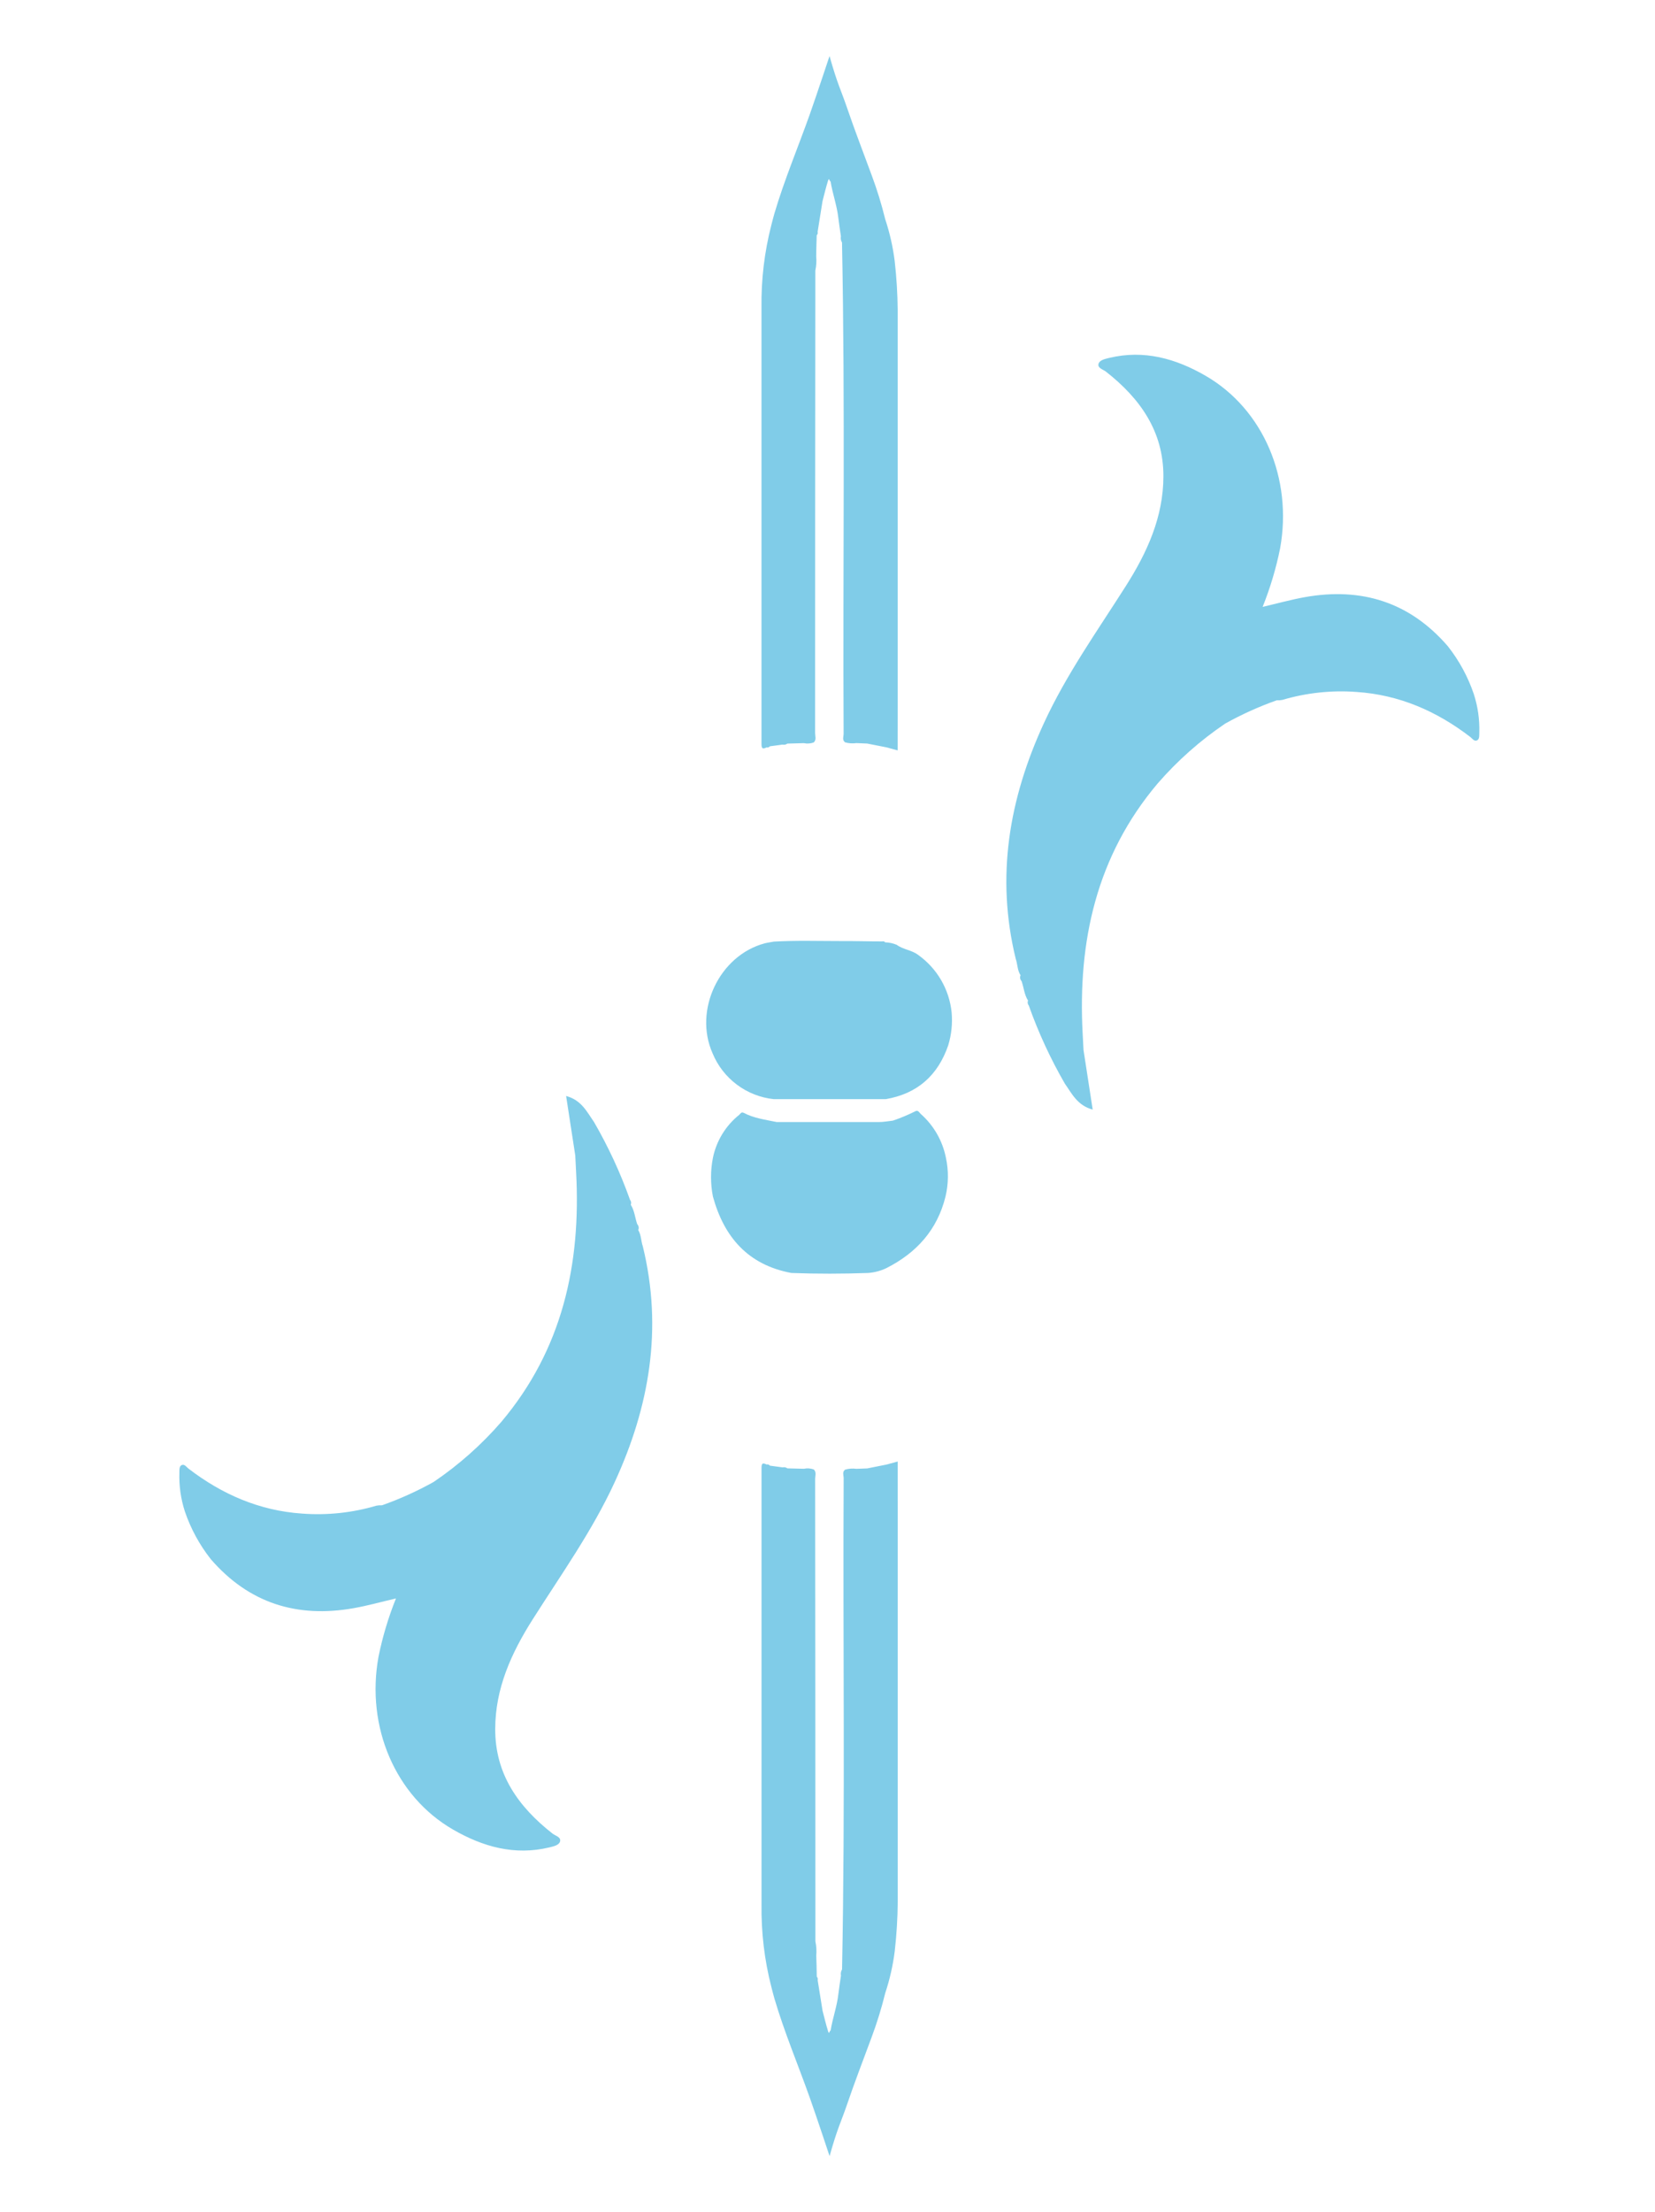 <svg width="140" height="187" viewBox="0 0 140 187" fill="none" xmlns="http://www.w3.org/2000/svg">
<path d="M80.016 97.864C79.73 96.425 78.978 95.121 77.876 94.153C77.751 94.037 77.659 93.789 77.391 93.955C76.789 94.256 76.167 94.514 75.53 94.73C75.142 94.769 74.755 94.85 74.344 94.85C71.463 94.85 68.583 94.85 65.707 94.85C64.761 94.652 63.791 94.532 62.919 94.075C62.702 93.963 62.636 94.149 62.532 94.238C61.386 95.154 60.599 96.443 60.306 97.879C60.095 98.956 60.095 100.064 60.306 101.141C61.252 104.592 63.291 106.924 66.939 107.606C69.103 107.687 71.27 107.683 73.433 107.606C73.971 107.568 74.497 107.429 74.984 107.195C77.531 105.905 79.291 103.961 79.984 101.141C80.24 100.064 80.251 98.945 80.016 97.864Z" fill="#80CCE8"/>
<path d="M17.833 131.801C21.051 135.519 25.121 136.79 29.901 135.945C31.064 135.74 32.227 135.415 33.495 135.12C32.853 136.716 32.359 138.366 32.018 140.051C30.94 145.963 33.437 151.835 38.321 154.655C40.837 156.108 43.528 156.871 46.462 156.166C46.807 156.081 47.261 155.988 47.366 155.693C47.505 155.287 46.978 155.19 46.734 154.992C43.861 152.738 41.88 149.98 41.892 146.16C41.892 142.724 43.26 139.726 45.059 136.891C47.474 133.087 50.099 129.414 51.995 125.297C54.945 118.898 56.077 112.305 54.379 105.363C54.22 104.91 54.247 104.402 53.991 103.98C54.028 103.898 54.04 103.808 54.024 103.719C54.009 103.631 53.968 103.549 53.906 103.484C53.712 102.942 53.681 102.345 53.359 101.842C53.388 101.772 53.397 101.696 53.386 101.622C53.374 101.547 53.342 101.477 53.293 101.42C52.479 99.136 51.458 96.932 50.242 94.835C49.645 93.99 49.192 92.995 47.889 92.646C48.16 94.412 48.409 96.051 48.664 97.682L48.734 99.076C49.157 106.878 47.571 114.079 42.396 120.207C40.718 122.139 38.794 123.844 36.674 125.277C35.279 126.054 33.821 126.712 32.316 127.245C32.159 127.236 32.002 127.246 31.847 127.276C29.809 127.879 27.679 128.106 25.559 127.946C21.95 127.702 18.783 126.323 15.937 124.139C15.774 124.015 15.619 123.751 15.383 123.84C15.146 123.929 15.181 124.266 15.174 124.503C15.139 125.61 15.297 126.715 15.639 127.768C16.136 129.227 16.878 130.591 17.833 131.801Z" fill="#80CCE8"/>
<path d="M122.469 54.618C119.252 50.9 115.181 49.629 110.401 50.474C109.238 50.683 108.075 51.004 106.808 51.303C107.449 49.706 107.944 48.054 108.285 46.367C109.362 40.456 106.866 34.588 101.981 31.764C99.465 30.311 96.775 29.548 93.84 30.253C93.495 30.338 93.041 30.431 92.937 30.726C92.797 31.113 93.324 31.229 93.569 31.427C96.445 33.685 98.422 36.463 98.414 40.259C98.414 43.695 97.042 46.693 95.243 49.528C92.828 53.332 90.204 57.005 88.308 61.126C85.358 67.522 84.226 74.114 85.924 81.056C86.083 81.509 86.055 82.02 86.331 82.439C86.294 82.521 86.282 82.612 86.297 82.7C86.313 82.788 86.354 82.87 86.416 82.935C86.61 83.477 86.641 84.077 86.963 84.577C86.934 84.647 86.925 84.723 86.936 84.797C86.948 84.872 86.98 84.942 87.028 84.999C87.842 87.289 88.863 89.5 90.079 91.604C90.677 92.448 91.13 93.444 92.433 93.796C92.165 92.026 91.913 90.388 91.657 88.761C91.63 88.296 91.607 87.831 91.584 87.366C91.165 79.565 92.747 72.364 97.922 66.235C99.6 64.303 101.524 62.598 103.644 61.165C105.039 60.388 106.497 59.73 108.002 59.197C108.159 59.206 108.316 59.196 108.471 59.166C110.506 58.563 112.634 58.334 114.751 58.492C118.36 58.732 121.527 60.111 124.373 62.296C124.536 62.42 124.691 62.683 124.927 62.594C125.164 62.505 125.129 62.168 125.137 61.932C125.171 60.825 125.013 59.72 124.671 58.666C124.174 57.202 123.429 55.833 122.469 54.618Z" fill="#80CCE8"/>
<path d="M80.5 85.576C80.401 84.612 80.096 83.68 79.608 82.842C79.119 82.005 78.457 81.281 77.666 80.719C77.112 80.301 76.402 80.273 75.856 79.867C75.544 79.737 75.212 79.666 74.875 79.658C74.849 79.62 74.811 79.593 74.768 79.579C74.724 79.565 74.678 79.565 74.635 79.58C73.472 79.58 72.309 79.541 71.146 79.549C69.25 79.549 67.354 79.487 65.458 79.596C65.206 79.646 64.947 79.677 64.683 79.743C60.861 80.765 58.651 85.383 60.279 89.04C60.713 90.091 61.423 91.006 62.334 91.687C63.245 92.369 64.323 92.793 65.454 92.913H74.929C77.608 92.452 79.345 90.899 80.217 88.35C80.487 87.452 80.584 86.511 80.5 85.576Z" fill="#80CCE8"/>
<path d="M75.937 123.546L74.991 123.802L73.367 124.127L72.448 124.162C72.126 124.119 71.799 124.142 71.487 124.232C71.227 124.433 71.367 124.716 71.367 124.952C71.293 138.793 71.506 152.637 71.231 166.477C71.137 166.635 71.104 166.821 71.138 167C71.064 167.527 70.979 168.054 70.917 168.585C70.797 169.631 70.424 170.622 70.262 171.66C70.169 171.595 70.157 172.048 70.052 171.711C69.87 171.141 69.734 170.549 69.583 169.979C69.444 169.115 69.308 168.252 69.168 167.388C69.184 167.336 69.186 167.28 69.172 167.228C69.158 167.175 69.13 167.127 69.091 167.089C69.091 166.497 69.064 165.9 69.048 165.304C69.084 164.902 69.059 164.497 68.975 164.103C68.975 163.503 68.975 162.902 68.975 162.302C68.975 149.87 68.968 137.441 68.955 125.014C68.955 124.754 69.083 124.456 68.847 124.22C68.577 124.118 68.283 124.097 68.002 124.158L66.61 124.123C66.551 124.08 66.483 124.05 66.412 124.036C66.34 124.021 66.266 124.022 66.195 124.038L65.129 123.895C65.097 123.852 65.053 123.819 65.002 123.802C64.952 123.785 64.897 123.783 64.846 123.798C64.501 123.623 64.416 123.705 64.419 124.108C64.419 136.4 64.419 148.691 64.419 160.981C64.386 163.338 64.666 165.689 65.253 167.973C65.338 168.298 65.42 168.627 65.513 168.949C66.358 171.819 67.529 174.573 68.525 177.39C69.095 178.997 70.176 182.259 70.176 182.259C70.867 179.807 71.115 179.474 71.661 177.874C72.312 175.96 73.045 174.078 73.743 172.183C74.195 170.968 74.577 169.728 74.887 168.469C75.267 167.326 75.534 166.149 75.685 164.955C75.844 163.566 75.93 162.17 75.941 160.772C75.941 149.876 75.941 138.98 75.941 128.082L75.937 123.546ZM74.991 123.802C75.074 123.796 75.157 123.796 75.239 123.802H74.991Z" fill="#80CCE8"/>
<path d="M75.937 58.914C75.937 48.016 75.937 37.12 75.937 26.224C75.926 24.828 75.84 23.433 75.681 22.045C75.53 20.851 75.263 19.674 74.883 18.532C74.574 17.272 74.192 16.032 73.739 14.817C73.041 12.919 72.309 11.036 71.657 9.122C71.111 7.523 70.863 7.186 70.172 4.737C70.172 4.737 69.091 7.999 68.521 9.61C67.525 12.423 66.354 15.181 65.509 18.047C65.416 18.373 65.334 18.698 65.249 19.023C64.664 21.301 64.384 23.645 64.416 25.996C64.416 38.291 64.416 50.583 64.416 62.873C64.416 63.26 64.497 63.357 64.842 63.179C64.893 63.194 64.947 63.193 64.998 63.176C65.048 63.16 65.093 63.128 65.125 63.086L66.191 62.943C66.262 62.959 66.336 62.96 66.408 62.945C66.479 62.93 66.547 62.901 66.606 62.858L67.998 62.819C68.279 62.88 68.573 62.858 68.843 62.757C69.079 62.52 68.951 62.226 68.951 61.963C68.951 49.536 68.958 37.108 68.971 24.679C68.971 24.075 68.971 23.474 68.971 22.874C69.055 22.48 69.08 22.075 69.044 21.673C69.044 21.08 69.075 20.484 69.087 19.887C69.126 19.85 69.154 19.803 69.168 19.751C69.181 19.699 69.18 19.644 69.165 19.593C69.304 18.729 69.44 17.865 69.579 17.001C69.731 16.42 69.866 15.839 70.049 15.266C70.153 14.944 70.165 15.382 70.258 15.32C70.421 16.355 70.793 17.35 70.913 18.396C70.975 18.923 71.06 19.45 71.134 19.976C71.1 20.156 71.133 20.342 71.227 20.499C71.502 34.344 71.289 48.184 71.363 62.025C71.363 62.265 71.223 62.544 71.483 62.749C71.795 62.839 72.123 62.861 72.444 62.815L73.363 62.854L74.987 63.175L75.933 63.431L75.937 58.914ZM75.239 63.175C75.157 63.183 75.074 63.183 74.991 63.175H75.239Z" fill="#80CCE8"/>
</svg>
